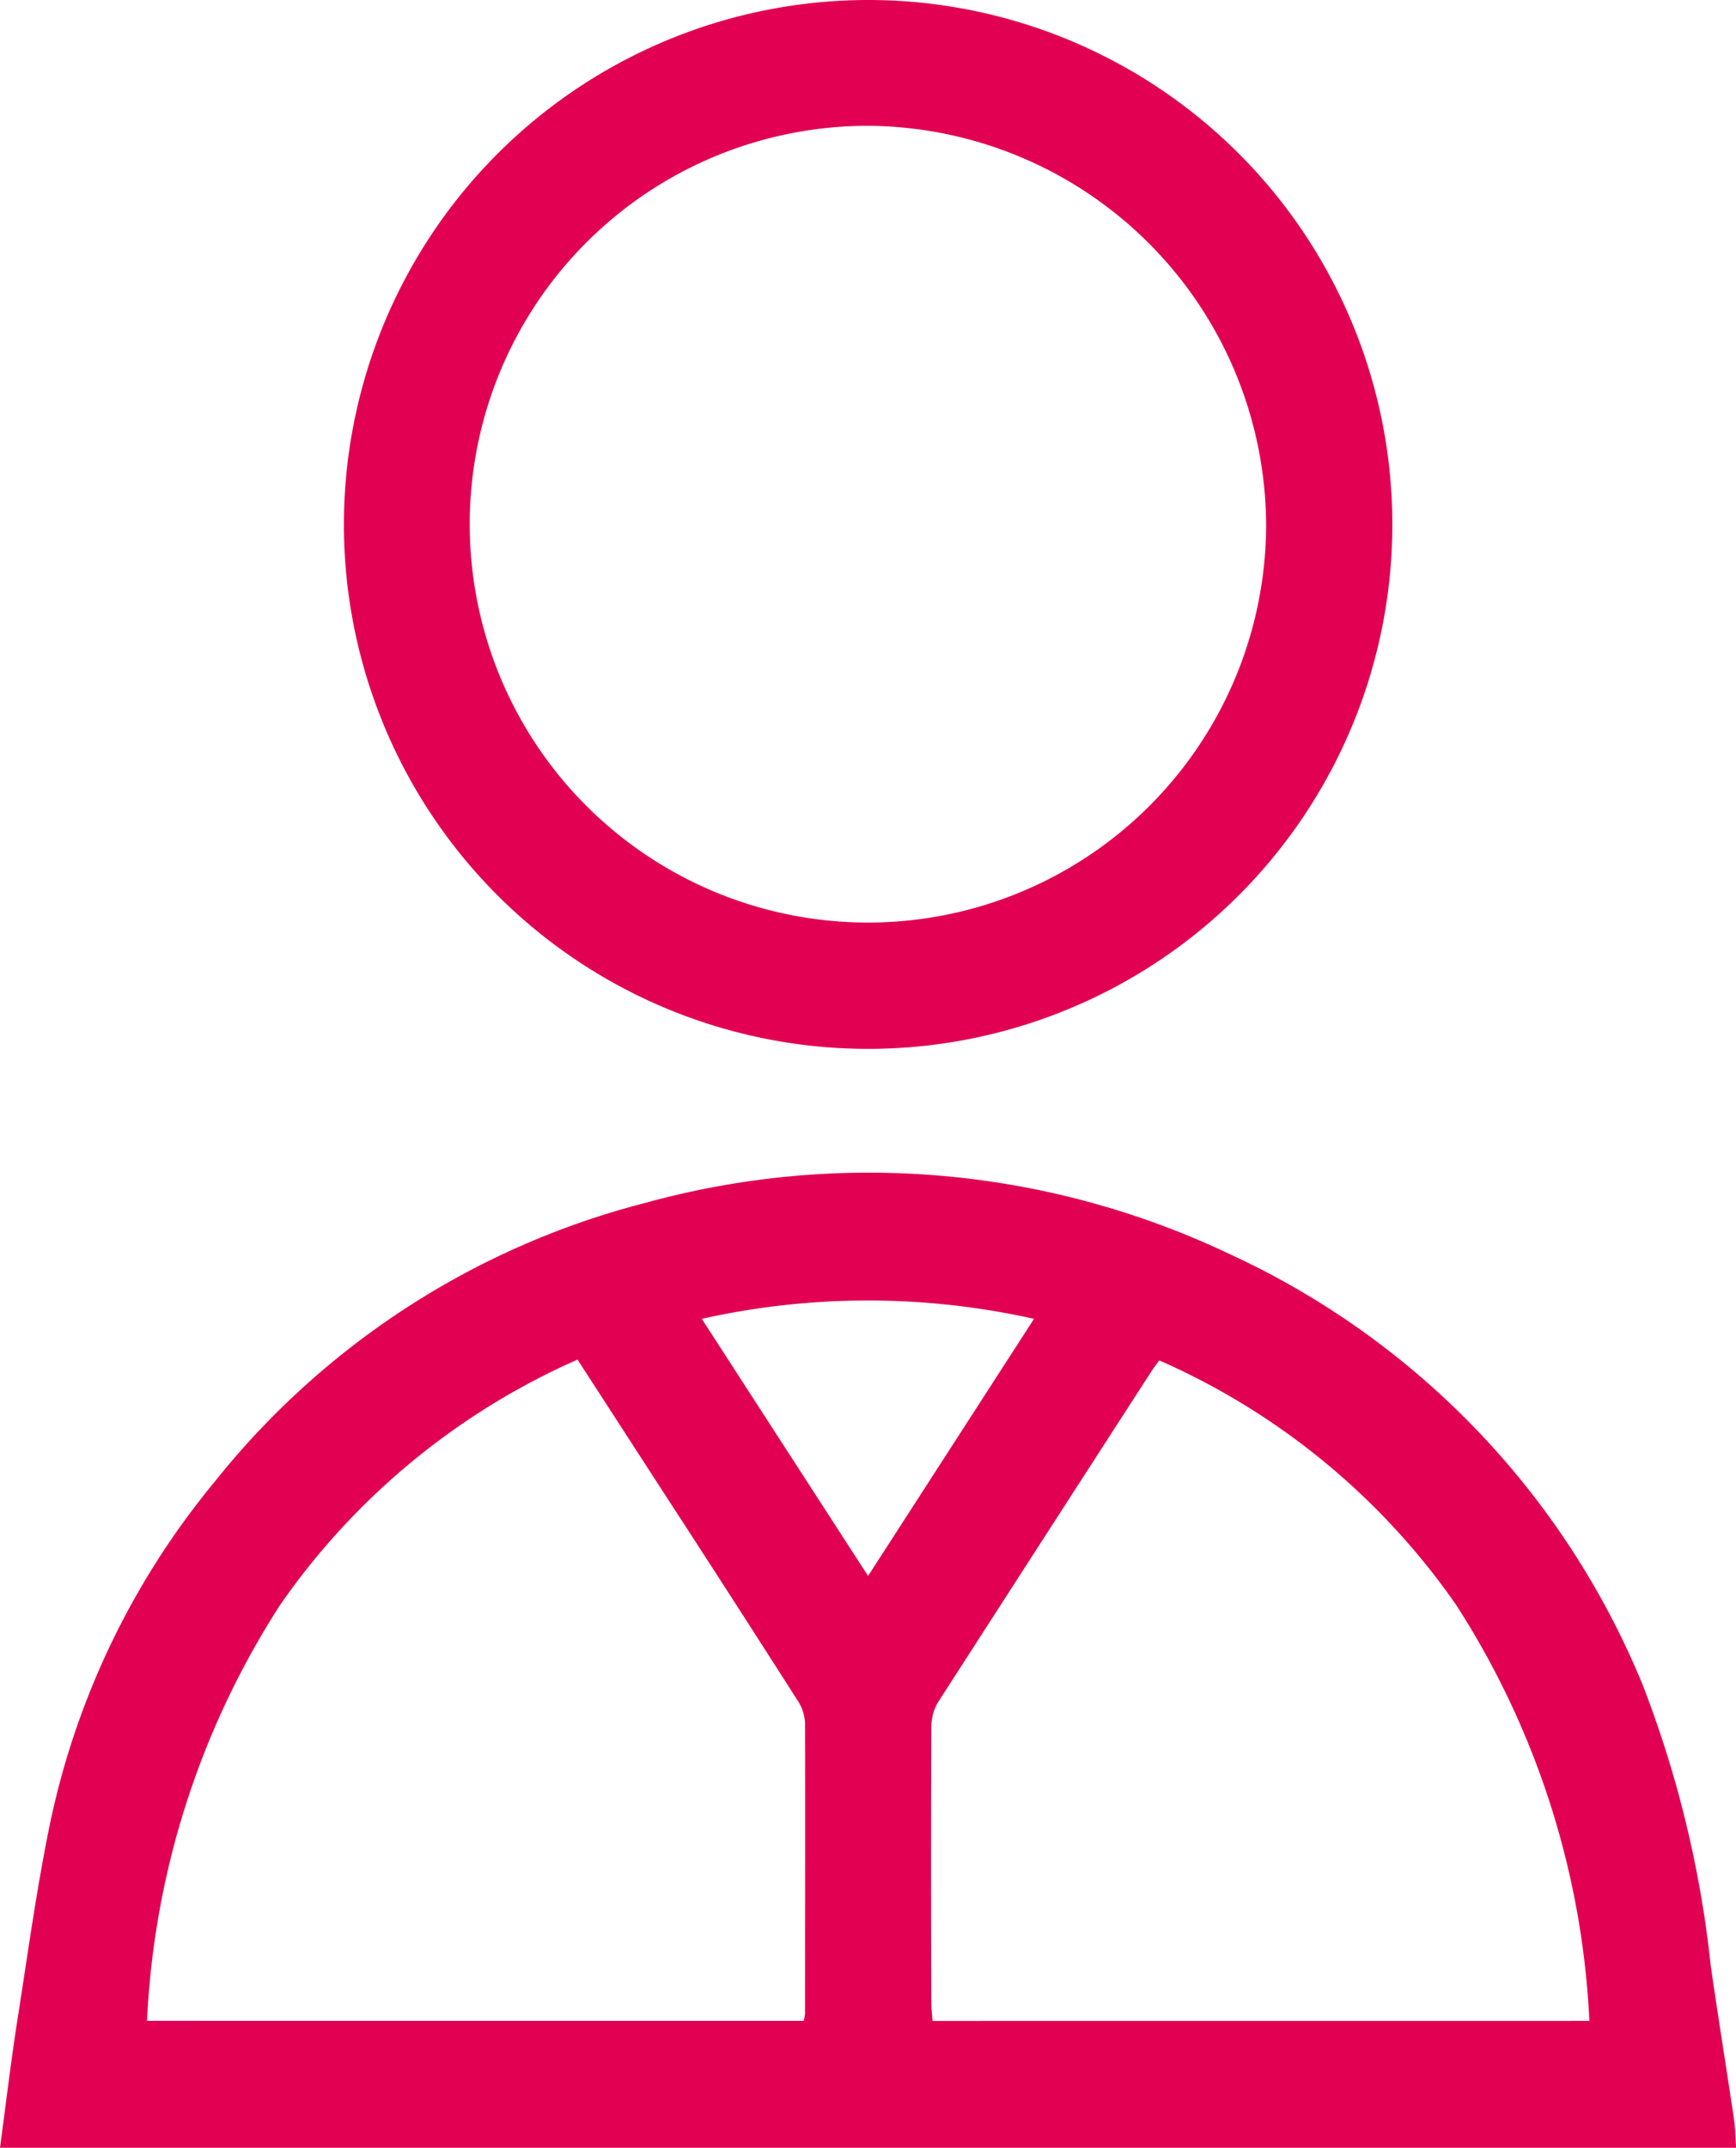 <svg xmlns="http://www.w3.org/2000/svg" width="34.441" height="42.592" viewBox="0 0 34.441 42.592">
    <g>
        <path fill="#e20052"
            d="M0 242.581c.112-.834.212-1.671.34-2.5.2-1.271.373-2.546.627-3.805a15.678 15.678 0 0 1 3.29-6.9 16.018 16.018 0 0 1 8.529-5.528 16.685 16.685 0 0 1 11.623 1.017 16.157 16.157 0 0 1 8.175 8.523 21.761 21.761 0 0 1 1.356 5.583c.145 1.013.31 2.023.46 3.035.028.19.029.383.043.575zm15.945-2.516a.992.992 0 0 0 .026-.147c0-1.926.006-3.851 0-5.777a.915.915 0 0 0-.161-.452q-1.285-2.011-2.587-4.013l-1.765-2.725a14.1 14.1 0 0 0-5.9 4.864 16.633 16.633 0 0 0-2.641 8.249zm15.587 0a16.652 16.652 0 0 0-2.645-8.252A14.054 14.054 0 0 0 23 226.967c-.058.078-.1.131-.138.188q-2.133 3.3-4.258 6.6a.984.984 0 0 0-.127.5 659.332 659.332 0 0 0 0 5.447c0 .12.015.239.023.364zm-14.311-8.822 3.293-5.1a15.1 15.1 0 0 0-6.591 0l3.3 5.1"
            transform="translate(0 -199.989)" style="fill:#e20052" />
        <path fill="#e20052"
            d="M75.906 0a10.4 10.4 0 1 1-10.417 10.357A10.408 10.408 0 0 1 75.906 0m-.021 2.495a7.9 7.9 0 1 0 7.9 7.922 7.949 7.949 0 0 0-7.9-7.922"
            transform="translate(-58.666)" style="fill:#e20052" />
    </g>
</svg>
